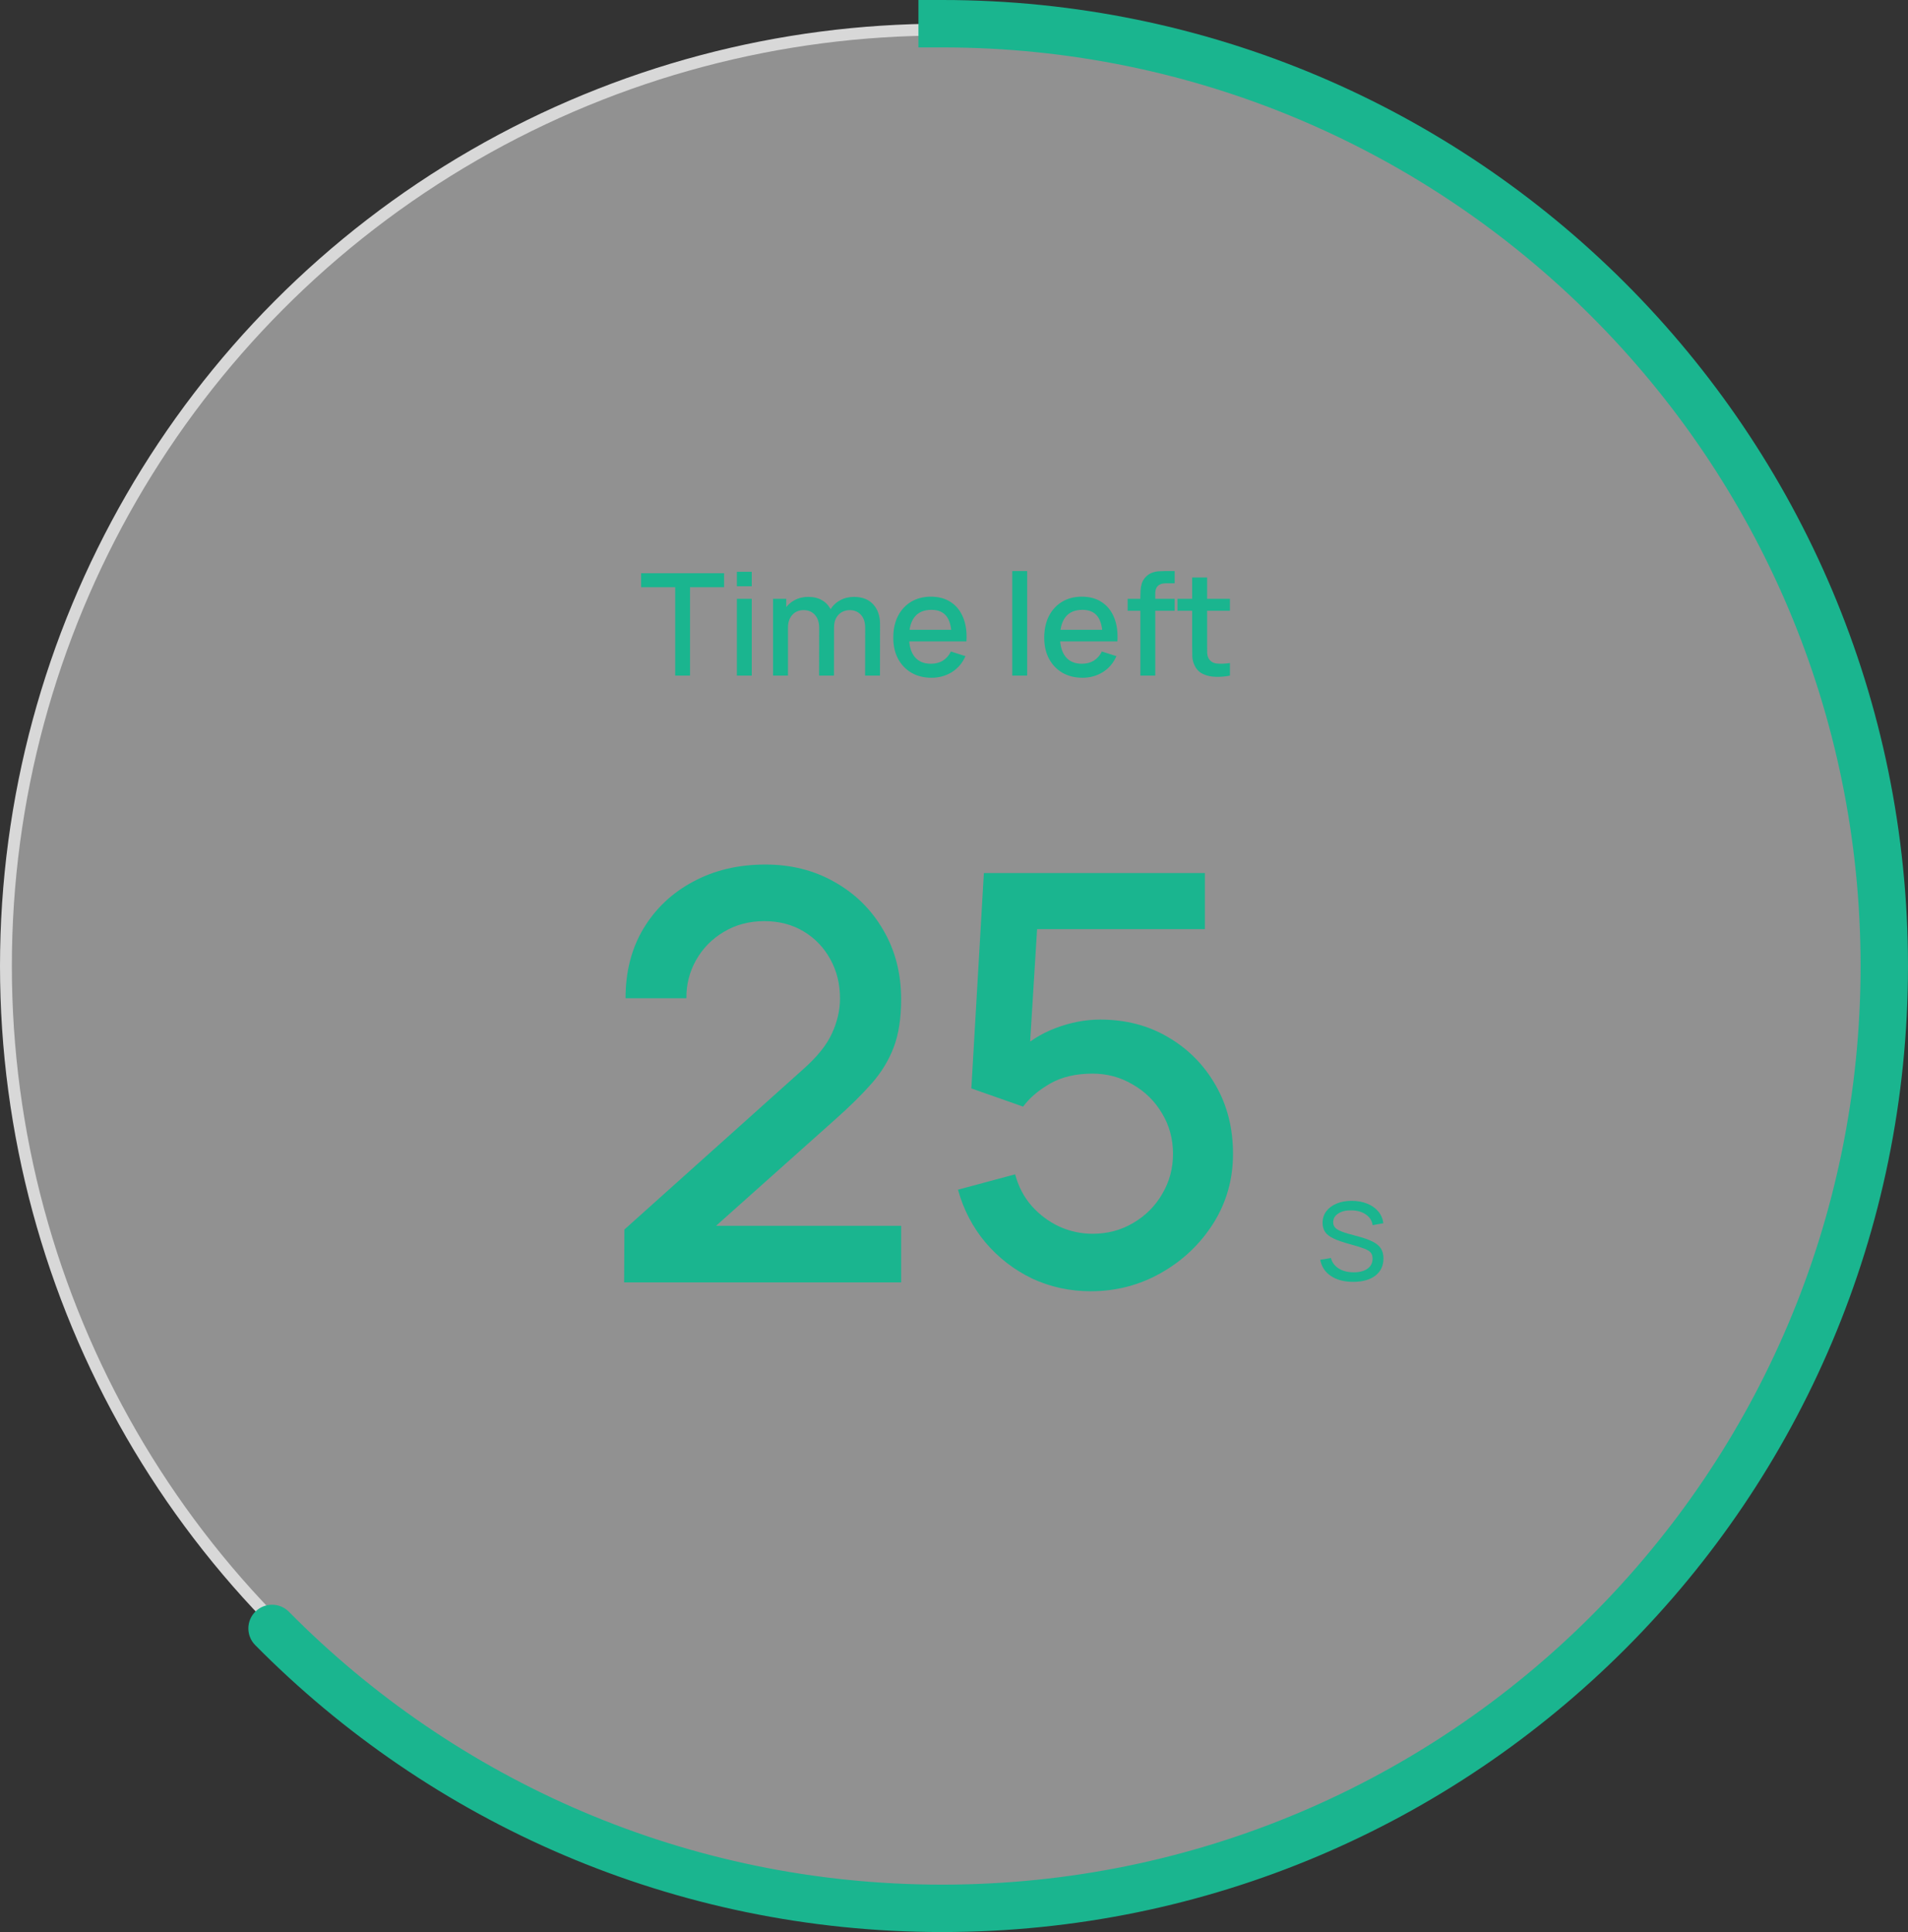<svg width="161" height="163" viewBox="0 0 161 163" fill="none" xmlns="http://www.w3.org/2000/svg">
<rect x="0" y="0" width="161" height="163" fill="#333333" stroke="none"/>
<circle cx="79.5" cy="81.5" r="79" fill="white" fill-opacity="0.46" stroke="#D8D8D8"/>
<path d="M56.972 57V49.542H54.098V48.36H61.1V49.542H58.226V57H56.972ZM62.18 49.458V48.24H63.434V49.458H62.18ZM62.18 57V50.52H63.434V57H62.18ZM72.999 57L73.005 52.962C73.005 52.494 72.885 52.13 72.645 51.87C72.406 51.606 72.09 51.474 71.698 51.474C71.457 51.474 71.237 51.53 71.037 51.642C70.841 51.75 70.681 51.914 70.558 52.134C70.438 52.35 70.377 52.622 70.377 52.95L69.772 52.644C69.763 52.188 69.859 51.788 70.059 51.444C70.263 51.1 70.54 50.834 70.888 50.646C71.236 50.454 71.626 50.358 72.058 50.358C72.757 50.358 73.299 50.568 73.683 50.988C74.067 51.408 74.26 51.966 74.26 52.662L74.254 57H72.999ZM65.23 57V50.52H66.346V52.392H66.49V57H65.23ZM69.118 57L69.124 52.986C69.124 52.514 69.004 52.144 68.763 51.876C68.528 51.608 68.21 51.474 67.809 51.474C67.413 51.474 67.094 51.61 66.85 51.882C66.609 52.154 66.49 52.51 66.49 52.95L65.889 52.566C65.889 52.142 65.992 51.764 66.195 51.432C66.4 51.1 66.675 50.838 67.023 50.646C67.371 50.454 67.766 50.358 68.206 50.358C68.665 50.358 69.058 50.456 69.382 50.652C69.706 50.844 69.951 51.114 70.12 51.462C70.291 51.81 70.377 52.214 70.377 52.674L70.371 57H69.118ZM78.609 57.18C77.966 57.18 77.4 57.04 76.912 56.76C76.427 56.476 76.049 56.082 75.778 55.578C75.51 55.07 75.376 54.482 75.376 53.814C75.376 53.106 75.507 52.492 75.772 51.972C76.04 51.452 76.412 51.05 76.888 50.766C77.364 50.482 77.918 50.34 78.549 50.34C79.21 50.34 79.772 50.494 80.236 50.802C80.7 51.106 81.046 51.54 81.273 52.104C81.505 52.668 81.597 53.338 81.549 54.114H80.296V53.658C80.287 52.906 80.144 52.35 79.864 51.99C79.588 51.63 79.165 51.45 78.597 51.45C77.969 51.45 77.498 51.648 77.181 52.044C76.865 52.44 76.707 53.012 76.707 53.76C76.707 54.472 76.865 55.024 77.181 55.416C77.498 55.804 77.954 55.998 78.549 55.998C78.942 55.998 79.279 55.91 79.564 55.734C79.852 55.554 80.076 55.298 80.236 54.966L81.466 55.356C81.213 55.936 80.832 56.386 80.32 56.706C79.808 57.022 79.237 57.18 78.609 57.18ZM76.299 54.114V53.136H80.925V54.114H76.299ZM85.418 57V48.18H86.672V57H85.418ZM91.348 57.18C90.704 57.18 90.138 57.04 89.65 56.76C89.166 56.476 88.788 56.082 88.516 55.578C88.248 55.07 88.114 54.482 88.114 53.814C88.114 53.106 88.246 52.492 88.51 51.972C88.778 51.452 89.15 51.05 89.626 50.766C90.102 50.482 90.656 50.34 91.288 50.34C91.948 50.34 92.51 50.494 92.974 50.802C93.438 51.106 93.784 51.54 94.012 52.104C94.244 52.668 94.336 53.338 94.288 54.114H93.034V53.658C93.026 52.906 92.882 52.35 92.602 51.99C92.326 51.63 91.904 51.45 91.336 51.45C90.708 51.45 90.236 51.648 89.92 52.044C89.604 52.44 89.446 53.012 89.446 53.76C89.446 54.472 89.604 55.024 89.92 55.416C90.236 55.804 90.692 55.998 91.288 55.998C91.68 55.998 92.018 55.91 92.302 55.734C92.59 55.554 92.814 55.298 92.974 54.966L94.204 55.356C93.952 55.936 93.57 56.386 93.058 56.706C92.546 57.022 91.976 57.18 91.348 57.18ZM89.038 54.114V53.136H93.664V54.114H89.038ZM96.228 57V50.292C96.228 50.128 96.234 49.954 96.246 49.77C96.258 49.582 96.292 49.398 96.348 49.218C96.408 49.034 96.506 48.866 96.642 48.714C96.806 48.534 96.986 48.406 97.182 48.33C97.378 48.254 97.572 48.21 97.764 48.198C97.96 48.186 98.14 48.18 98.304 48.18H99.12V49.212H98.364C98.068 49.212 97.846 49.286 97.698 49.434C97.554 49.578 97.482 49.784 97.482 50.052V57H96.228ZM95.154 51.528V50.52H99.12V51.528H95.154ZM103.783 57C103.375 57.08 102.975 57.114 102.583 57.102C102.191 57.09 101.841 57.014 101.533 56.874C101.225 56.734 100.993 56.514 100.837 56.214C100.697 55.946 100.621 55.674 100.609 55.398C100.601 55.118 100.597 54.802 100.597 54.45V48.72H101.857V54.39C101.857 54.65 101.859 54.876 101.863 55.068C101.871 55.26 101.913 55.422 101.989 55.554C102.133 55.802 102.361 55.944 102.673 55.98C102.989 56.012 103.359 55.998 103.783 55.938V57ZM99.355 51.528V50.52H103.783V51.528H99.355Z" fill="#1AB58F"/>
<path d="M52.664 108.194L52.688 103.73L67.736 90.242C68.952 89.17 69.776 88.146 70.208 87.17C70.656 86.194 70.88 85.218 70.88 84.242C70.88 83.01 70.608 81.906 70.064 80.93C69.52 79.938 68.768 79.154 67.808 78.578C66.848 78.002 65.744 77.714 64.496 77.714C63.216 77.714 62.072 78.018 61.064 78.626C60.072 79.218 59.296 80.01 58.736 81.002C58.176 81.994 57.904 83.066 57.92 84.218H52.784C52.784 81.978 53.288 80.018 54.296 78.338C55.32 76.642 56.72 75.322 58.496 74.378C60.272 73.418 62.304 72.938 64.592 72.938C66.768 72.938 68.72 73.434 70.448 74.426C72.176 75.402 73.536 76.746 74.528 78.458C75.536 80.17 76.04 82.122 76.04 84.314C76.04 85.898 75.832 87.242 75.416 88.346C75 89.45 74.376 90.474 73.544 91.418C72.712 92.362 71.672 93.386 70.424 94.49L58.808 104.858L58.256 103.418H76.04V108.194H52.664ZM92.044 108.938C90.268 108.938 88.612 108.578 87.076 107.858C85.556 107.122 84.252 106.114 83.164 104.834C82.076 103.538 81.3 102.05 80.836 100.37L85.66 99.074C85.932 100.098 86.396 100.986 87.052 101.738C87.724 102.49 88.508 103.074 89.404 103.49C90.3 103.89 91.228 104.09 92.188 104.09C93.452 104.09 94.596 103.786 95.62 103.178C96.66 102.57 97.476 101.754 98.068 100.73C98.676 99.706 98.98 98.578 98.98 97.346C98.98 96.082 98.668 94.938 98.044 93.914C97.436 92.89 96.612 92.082 95.572 91.49C94.548 90.882 93.42 90.578 92.188 90.578C90.78 90.578 89.588 90.858 88.612 91.418C87.636 91.978 86.876 92.626 86.332 93.362L81.964 91.826L83.02 73.658H101.668V78.386H85.588L87.628 76.49L86.788 90.098L85.804 88.826C86.716 87.914 87.804 87.218 89.068 86.738C90.332 86.258 91.588 86.018 92.836 86.018C94.98 86.018 96.892 86.514 98.572 87.506C100.268 88.498 101.604 89.85 102.58 91.562C103.556 93.258 104.044 95.186 104.044 97.346C104.044 99.49 103.492 101.442 102.388 103.202C101.284 104.946 99.82 106.338 97.996 107.378C96.172 108.418 94.188 108.938 92.044 108.938Z" fill="#1AB58F"/>
<path d="M114.182 108.145C113.422 108.145 112.796 107.981 112.304 107.653C111.816 107.325 111.516 106.869 111.404 106.285L112.304 106.135C112.4 106.503 112.618 106.797 112.958 107.017C113.302 107.233 113.726 107.341 114.23 107.341C114.722 107.341 115.11 107.239 115.394 107.035C115.678 106.827 115.82 106.545 115.82 106.189C115.82 105.989 115.774 105.827 115.682 105.703C115.594 105.575 115.412 105.457 115.136 105.349C114.86 105.241 114.448 105.113 113.9 104.965C113.312 104.805 112.852 104.645 112.52 104.485C112.188 104.325 111.952 104.141 111.812 103.933C111.672 103.721 111.602 103.463 111.602 103.159C111.602 102.791 111.706 102.469 111.914 102.193C112.122 101.913 112.41 101.697 112.778 101.545C113.146 101.389 113.574 101.311 114.062 101.311C114.55 101.311 114.986 101.391 115.37 101.551C115.758 101.707 116.07 101.927 116.306 102.211C116.542 102.495 116.682 102.825 116.726 103.201L115.826 103.363C115.766 102.983 115.576 102.683 115.256 102.463C114.94 102.239 114.538 102.123 114.05 102.115C113.59 102.103 113.216 102.191 112.928 102.379C112.64 102.563 112.496 102.809 112.496 103.117C112.496 103.289 112.548 103.437 112.652 103.561C112.756 103.681 112.944 103.795 113.216 103.903C113.492 104.011 113.884 104.129 114.392 104.257C114.988 104.409 115.456 104.569 115.796 104.737C116.136 104.905 116.378 105.103 116.522 105.331C116.666 105.559 116.738 105.841 116.738 106.177C116.738 106.789 116.51 107.271 116.054 107.623C115.602 107.971 114.978 108.145 114.182 108.145Z" fill="#1AB58F"/>
<path d="M79.499 0H77.499V4H79.499V0ZM24.379 135.98C23.603 135.195 22.337 135.187 21.551 135.964C20.765 136.74 20.758 138.007 21.535 138.792L24.379 135.98ZM156.999 81.5C156.999 124.302 122.301 159 79.499 159V163C124.51 163 160.999 126.511 160.999 81.5H156.999ZM79.499 4C122.301 4 156.999 38.698 156.999 81.5H160.999C160.999 36.489 124.51 0 79.499 0V4ZM79.499 159C57.935 159 38.431 150.195 24.379 135.98L21.535 138.792C36.307 153.736 56.823 163 79.499 163V159Z" fill="#1AB58F"/>
</svg>
